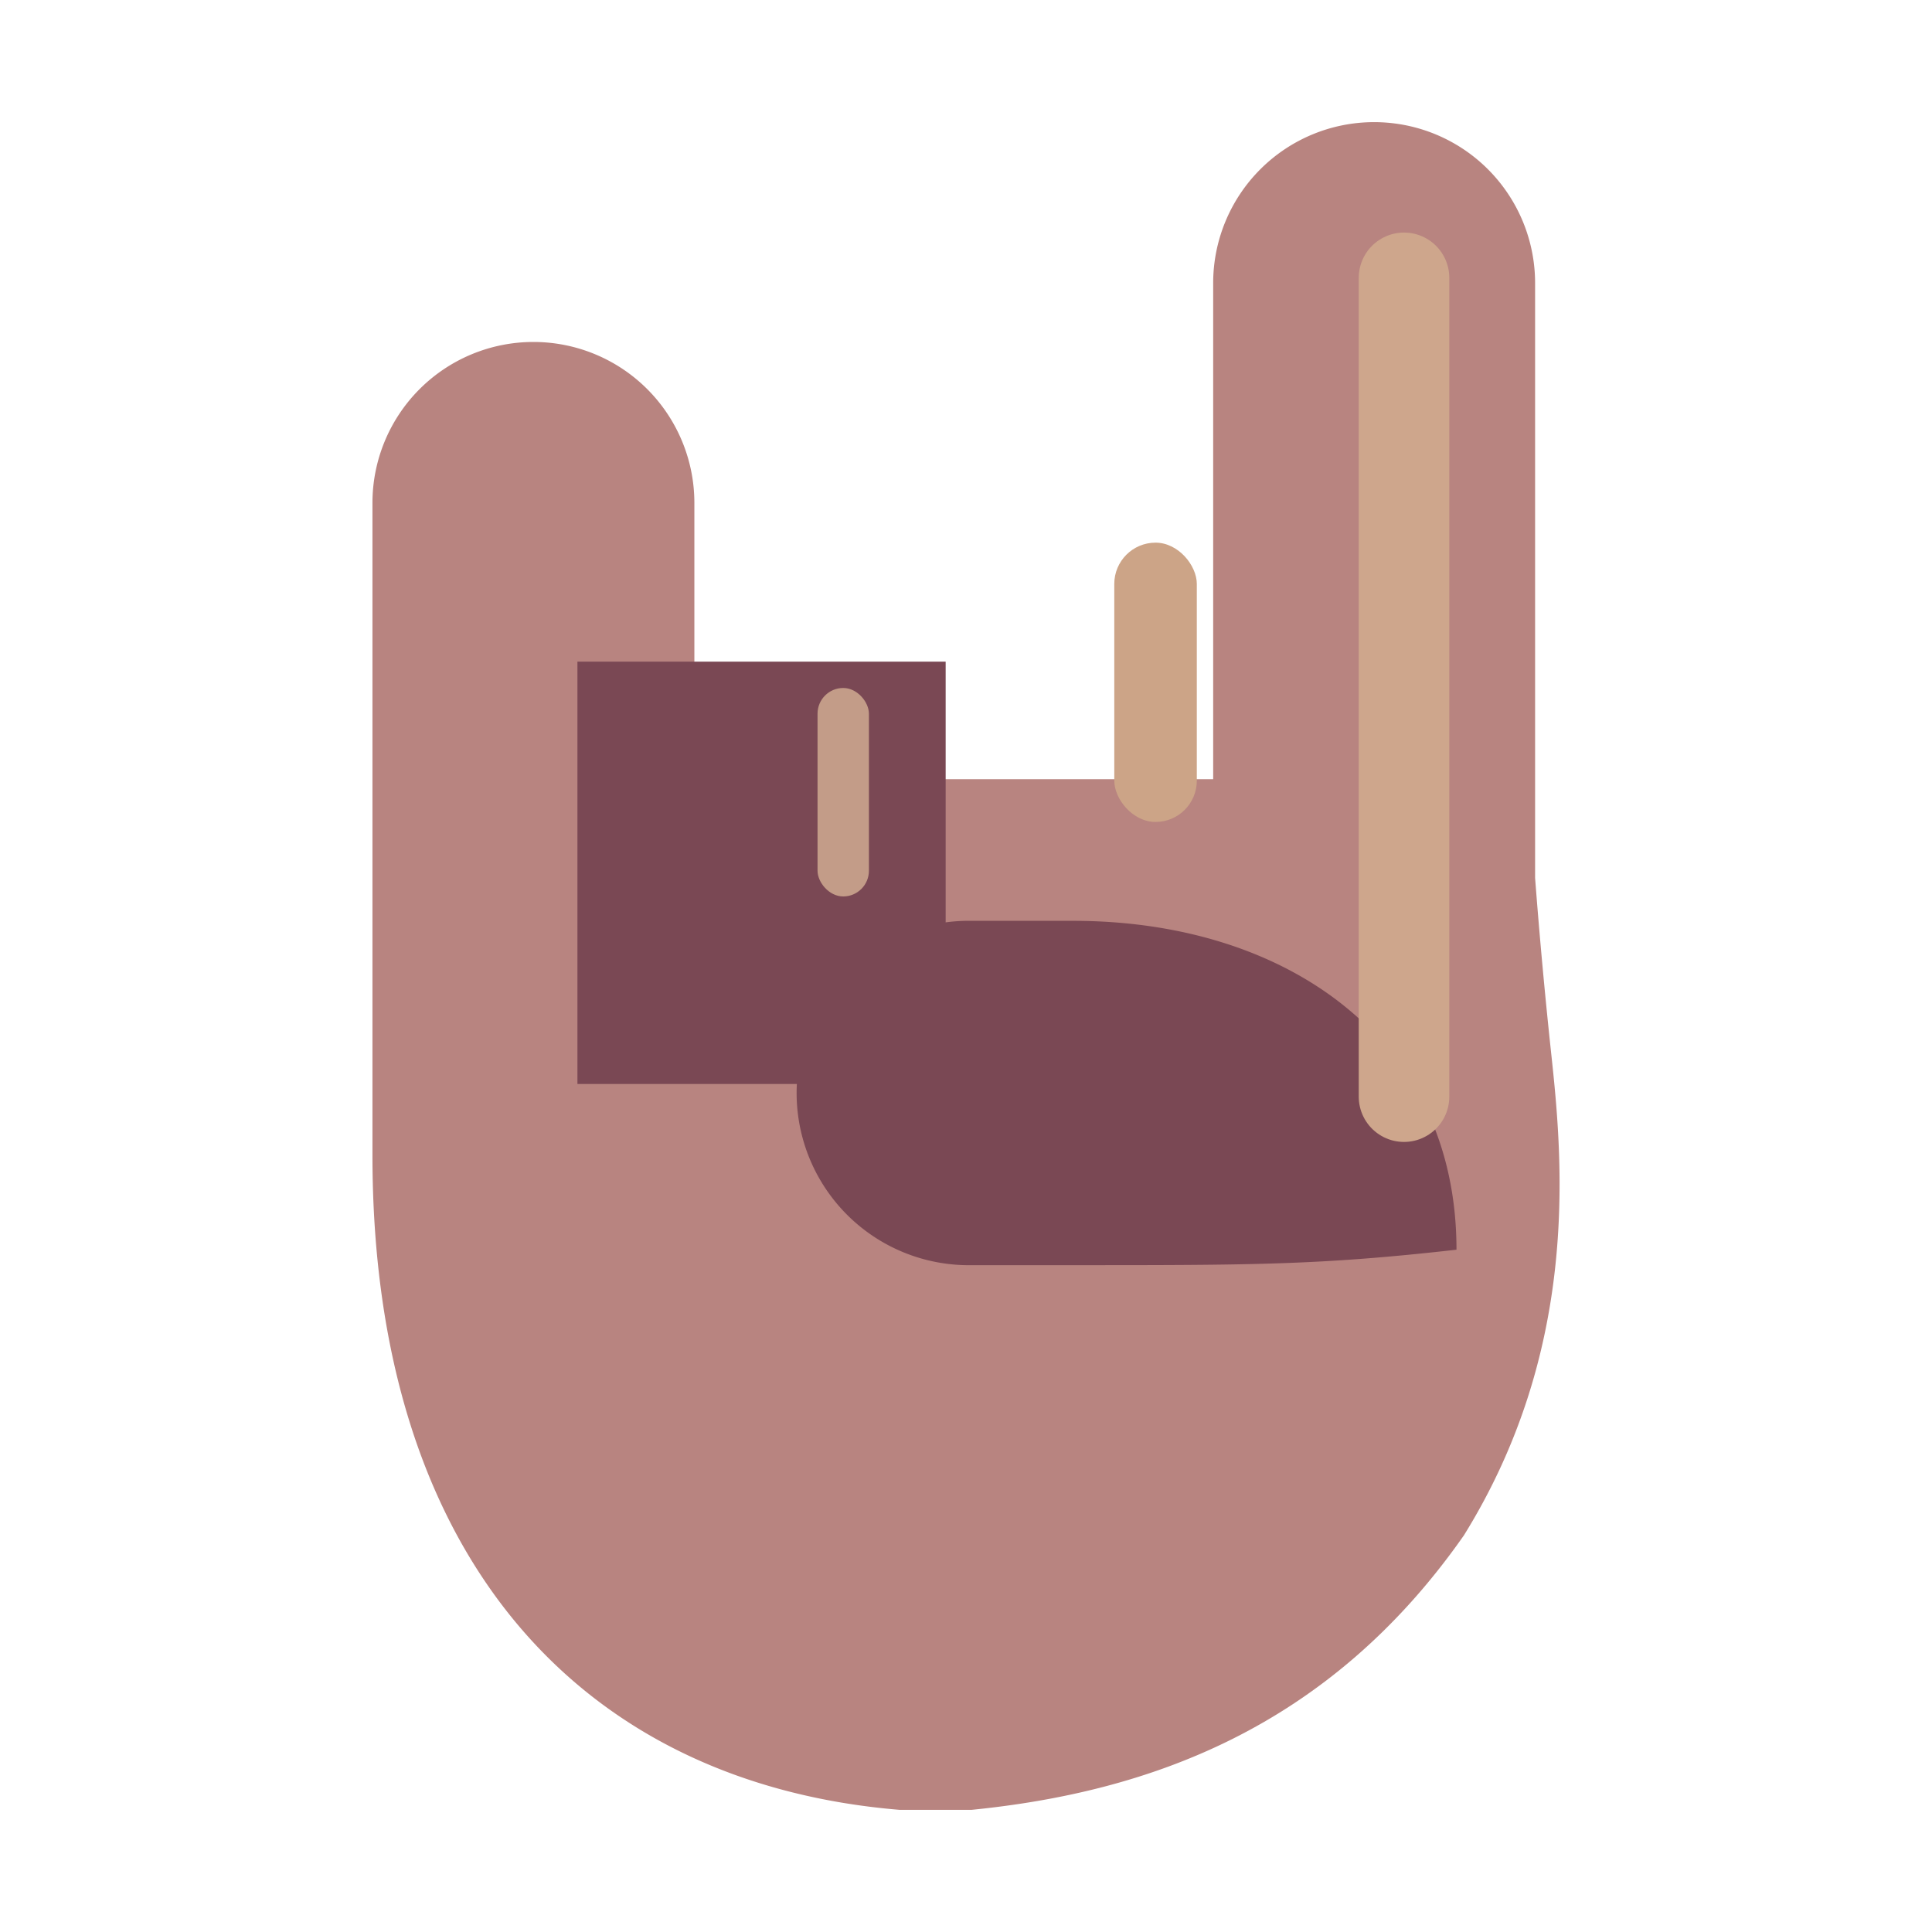 <svg xmlns="http://www.w3.org/2000/svg" width="3em" height="3em" viewBox="0 0 32 32"><g fill="none"><g filter="url(#)"><path fill="#B88480" d="M22.76 2.023a2.666 2.666 0 0 0-2.666 2.666v8.217h-8.593V8.33a2.666 2.666 0 1 0-5.332 0v10.803c0 6.656 3.453 10.406 8.734 10.844h1.187c2.91-.291 5.907-1.329 8.157-4.547c1.89-3.047 1.648-6.09 1.457-7.876l-.02-.187a95 95 0 0 1-.258-2.826V4.689a2.666 2.666 0 0 0-2.666-2.666"/><path fill="url(#)" d="M22.76 2.023a2.666 2.666 0 0 0-2.666 2.666v8.217h-8.593V8.33a2.666 2.666 0 1 0-5.332 0v10.803c0 6.656 3.453 10.406 8.734 10.844h1.187c2.91-.291 5.907-1.329 8.157-4.547c1.89-3.047 1.648-6.09 1.457-7.876l-.02-.187a95 95 0 0 1-.258-2.826V4.689a2.666 2.666 0 0 0-2.666-2.666"/><path fill="url(#)" d="M22.76 2.023a2.666 2.666 0 0 0-2.666 2.666v8.217h-8.593V8.33a2.666 2.666 0 1 0-5.332 0v10.803c0 6.656 3.453 10.406 8.734 10.844h1.187c2.91-.291 5.907-1.329 8.157-4.547c1.89-3.047 1.648-6.09 1.457-7.876l-.02-.187a95 95 0 0 1-.258-2.826V4.689a2.666 2.666 0 0 0-2.666-2.666"/><path fill="url(#)" d="M22.76 2.023a2.666 2.666 0 0 0-2.666 2.666v8.217h-8.593V8.33a2.666 2.666 0 1 0-5.332 0v10.803c0 6.656 3.453 10.406 8.734 10.844h1.187c2.91-.291 5.907-1.329 8.157-4.547c1.89-3.047 1.648-6.09 1.457-7.876l-.02-.187a95 95 0 0 1-.258-2.826V4.689a2.666 2.666 0 0 0-2.666-2.666"/><path fill="url(#)" d="M22.76 2.023a2.666 2.666 0 0 0-2.666 2.666v8.217h-8.593V8.33a2.666 2.666 0 1 0-5.332 0v10.803c0 6.656 3.453 10.406 8.734 10.844h1.187c2.91-.291 5.907-1.329 8.157-4.547c1.89-3.047 1.648-6.09 1.457-7.876l-.02-.187a95 95 0 0 1-.258-2.826V4.689a2.666 2.666 0 0 0-2.666-2.666"/></g><g fill="#7A4854" filter="url(#)"><path d="M16.1 15.252a2.852 2.852 0 1 0 0 5.703h1.624c3.034 0 4.128 0 6.4-.256c0-3.5-2.836-5.443-6.336-5.447m-1.688 0h1.68Z"/></g><g filter="url(#)"><path fill="#7A4854" d="M9.564 10.959h6.099v6.995H9.564z"/></g><rect width="5.332" height="11.813" x="6.169" y="5.664" fill="url(#)" rx="2.666"/><rect width="5.332" height="11.813" x="6.169" y="5.664" fill="url(#)" rx="2.666"/><rect width="5.332" height="15.453" x="20.1" y="2.027" fill="url(#)" rx="2.666"/><g filter="url(#)"><rect width="5.395" height="8.203" x="10.268" y="8.805" fill="url(#)" rx="2.697"/><rect width="5.395" height="8.203" x="10.268" y="8.805" fill="url(#)" rx="2.697"/></g><rect width="5.395" height="8.203" x="10.268" y="8.805" fill="url(#)" rx="2.697"/><rect width="5.395" height="8.203" x="10.268" y="8.805" fill="url(#)" rx="2.697"/><rect width="5.395" height="8.203" x="10.268" y="8.805" fill="url(#)" rx="2.697"/><g filter="url(#)"><rect width="5.332" height="10.281" x="15.136" y="7.195" fill="url(#)" rx="2.666"/></g><rect width="5.332" height="10.281" x="15.136" y="7.195" fill="url(#)" rx="2.666"/><g filter="url(#)"><path stroke="#CEA68C" stroke-linecap="round" stroke-width="1.5" d="M23.255 4.602v13.562"/></g><path fill="url(#)" d="M17.468 14.117a2.852 2.852 0 1 0 0 5.703h1.624a1 1 0 0 1 .743.441l2.471 3.652a1 1 0 0 0 1.744-.16l.938-2.142c.332-.759.542-1.586.38-2.398a6.346 6.346 0 0 0-6.213-5.096"/><path fill="url(#)" d="M17.468 14.117a2.852 2.852 0 1 0 0 5.703h1.624a1 1 0 0 1 .743.441l2.471 3.652a1 1 0 0 0 1.744-.16l.938-2.142c.332-.759.542-1.586.38-2.398a6.346 6.346 0 0 0-6.213-5.096"/><path fill="url(#)" d="M17.468 14.117h1.68Z"/><path fill="url(#)" d="M17.468 14.117h1.68Z"/><path fill="url(#)" d="M17.468 14.117a2.852 2.852 0 1 0 0 5.703h1.624a1 1 0 0 1 .743.441l2.471 3.652a1 1 0 0 0 1.744-.16l.938-2.142c.332-.759.542-1.586.38-2.398a6.346 6.346 0 0 0-6.213-5.096"/><path fill="url(#)" d="M17.468 14.117h1.68Z"/><g filter="url(#)"><path stroke="url(#)" stroke-linecap="round" stroke-width="1.5" d="M17.802 16.241h2.833a3 3 0 0 1 2.613 1.527l1.308 2.319"/></g><path fill="url(#)" d="M22.76 2.023a2.666 2.666 0 0 0-2.666 2.666v3.434c.402.467.645 1.074.645 1.738v4.95a2.666 2.666 0 0 1-5.184.879a2.697 2.697 0 0 1-5.016-1.38v-2.808c0-.828.374-1.57.962-2.064V8.33a2.666 2.666 0 1 0-5.332 0v10.803c0 6.656 3.453 10.406 8.734 10.844h1.187c2.91-.291 5.907-1.329 8.157-4.547c1.89-3.047 1.648-6.09 1.457-7.876l-.02-.187a95 95 0 0 1-.258-2.826V4.689a2.666 2.666 0 0 0-2.666-2.666"/><path fill="url(#)" d="M22.76 2.023a2.666 2.666 0 0 0-2.666 2.666v3.434c.402.467.645 1.074.645 1.738v4.95a2.666 2.666 0 0 1-5.184.879a2.697 2.697 0 0 1-5.016-1.38v-2.808c0-.828.374-1.57.962-2.064V8.33a2.666 2.666 0 1 0-5.332 0v10.803c0 6.656 3.453 10.406 8.734 10.844h1.187c2.91-.291 5.907-1.329 8.157-4.547c1.89-3.047 1.648-6.09 1.457-7.876l-.02-.187a95 95 0 0 1-.258-2.826V4.689a2.666 2.666 0 0 0-2.666-2.666"/><path fill="url(#)" d="M22.76 2.023a2.666 2.666 0 0 0-2.666 2.666v3.434c.402.467.645 1.074.645 1.738v4.95a2.666 2.666 0 0 1-5.184.879a2.697 2.697 0 0 1-5.016-1.38v-2.808c0-.828.374-1.57.962-2.064V8.33a2.666 2.666 0 1 0-5.332 0v10.803c0 6.656 3.453 10.406 8.734 10.844h1.187c2.91-.291 5.907-1.329 8.157-4.547c1.89-3.047 1.648-6.09 1.457-7.876l-.02-.187a95 95 0 0 1-.258-2.826V4.689a2.666 2.666 0 0 0-2.666-2.666"/><path fill="url(#)" d="M22.76 2.023a2.666 2.666 0 0 0-2.666 2.666v3.434c.402.467.645 1.074.645 1.738v4.95a2.666 2.666 0 0 1-5.184.879a2.697 2.697 0 0 1-5.016-1.38v-2.808c0-.828.374-1.57.962-2.064V8.33a2.666 2.666 0 1 0-5.332 0v10.803c0 6.656 3.453 10.406 8.734 10.844h1.187c2.91-.291 5.907-1.329 8.157-4.547c1.89-3.047 1.648-6.09 1.457-7.876l-.02-.187a95 95 0 0 1-.258-2.826V4.689a2.666 2.666 0 0 0-2.666-2.666"/><g filter="url(#)"><path stroke="url(#)" stroke-linecap="round" d="M9.212 8.574v6.737"/></g><g filter="url(#)"><rect width=".851" height="3.453" x="13.541" y="11.395" fill="#C39C88" rx=".426"/></g><g filter="url(#)"><rect width="1.367" height="4.626" x="18.456" y="8.988" fill="#CCA487" rx=".684"/></g><defs><radialGradient id="" cx="0" cy="0" r="1" gradientTransform="matrix(1.41 -4.406 5.092 1.63 21.174 16.563)" gradientUnits="userSpaceOnUse"><stop stop-color="#C59E84"/><stop offset="1" stop-color="#C59E84" stop-opacity="0"/></radialGradient><radialGradient id="" cx="0" cy="0" r="1" gradientTransform="matrix(-5.269 0 0 -4.944 21.72 20.944)" gradientUnits="userSpaceOnUse"><stop stop-color="#C59E84"/><stop offset="1" stop-color="#C59E84" stop-opacity="0"/></radialGradient><radialGradient id="" cx="0" cy="0" r="1" gradientTransform="matrix(-7.591 6.417 -6.718 -7.947 11.579 16)" gradientUnits="userSpaceOnUse"><stop stop-color="#966E62"/><stop offset="1" stop-color="#966E62" stop-opacity="0"/></radialGradient><radialGradient id="" cx="0" cy="0" r="1" gradientTransform="matrix(3.852 -8.636 17.743 7.915 12.881 29.977)" gradientUnits="userSpaceOnUse"><stop stop-color="#AB757E"/><stop offset="1" stop-color="#AB757E" stop-opacity="0"/></radialGradient><radialGradient id="" cx="0" cy="0" r="1" gradientTransform="rotate(135.049 4.383 8.794)scale(6.138 3.77)" gradientUnits="userSpaceOnUse"><stop stop-color="#704546"/><stop offset="1" stop-color="#704546" stop-opacity="0"/></radialGradient><radialGradient id="" cx="0" cy="0" r="1" gradientTransform="matrix(2.077 0 0 1.619 9.993 7.683)" gradientUnits="userSpaceOnUse"><stop stop-color="#CAA388"/><stop offset="1" stop-color="#CAA388" stop-opacity="0"/></radialGradient><radialGradient id="" cx="0" cy="0" r="1" gradientTransform="matrix(2.5 0 0 2.219 24.115 4.066)" gradientUnits="userSpaceOnUse"><stop stop-color="#D0A98D"/><stop offset="1" stop-color="#D0A98D" stop-opacity="0"/></radialGradient><radialGradient id="" cx="0" cy="0" r="1" gradientTransform="matrix(-1.314 .857 -1.147 -1.758 16.011 9.946)" gradientUnits="userSpaceOnUse"><stop offset=".215" stop-color="#5C402E"/><stop offset="1" stop-color="#5C402E" stop-opacity="0"/></radialGradient><radialGradient id="" cx="0" cy="0" r="1" gradientTransform="matrix(0 -2.595 4.684 0 12.966 16.686)" gradientUnits="userSpaceOnUse"><stop stop-color="#92596D"/><stop offset="1" stop-color="#92596D" stop-opacity="0"/></radialGradient><radialGradient id="" cx="0" cy="0" r="1" gradientTransform="rotate(160.412 8.673 7.703)scale(9.72 13.865)" gradientUnits="userSpaceOnUse"><stop offset=".889" stop-color="#976E63" stop-opacity="0"/><stop offset="1" stop-color="#976E63"/></radialGradient><radialGradient id="" cx="0" cy="0" r="1" gradientTransform="rotate(111.558 5.796 15.274)scale(5.654 17.367)" gradientUnits="userSpaceOnUse"><stop stop-color="#BF9676"/><stop offset="1" stop-color="#9A6073"/></radialGradient><radialGradient id="" cx="0" cy="0" r="1" gradientTransform="rotate(111.558 5.796 15.274)scale(5.654 17.367)" gradientUnits="userSpaceOnUse"><stop stop-color="#BF9676"/><stop offset="1" stop-color="#9A6073"/></radialGradient><radialGradient id="" cx="0" cy="0" r="1" gradientTransform="matrix(-6.059 0 0 -12.029 20.675 16.795)" gradientUnits="userSpaceOnUse"><stop offset=".838" stop-color="#936B61" stop-opacity="0"/><stop offset="1" stop-color="#936B61"/></radialGradient><radialGradient id="" cx="0" cy="0" r="1" gradientTransform="matrix(-6.059 0 0 -12.029 20.675 16.795)" gradientUnits="userSpaceOnUse"><stop offset=".838" stop-color="#936B61" stop-opacity="0"/><stop offset="1" stop-color="#936B61"/></radialGradient><radialGradient id="" cx="0" cy="0" r="1" gradientTransform="matrix(22.826 10.501 -11.161 24.262 3.886 11.694)" gradientUnits="userSpaceOnUse"><stop offset=".898" stop-color="#C79D81" stop-opacity="0"/><stop offset="1" stop-color="#C79D81"/></radialGradient><radialGradient id="" cx="0" cy="0" r="1" gradientTransform="matrix(-3.739 19.885 -15.062 -2.832 18.037 10.577)" gradientUnits="userSpaceOnUse"><stop offset=".839" stop-color="#9A597F" stop-opacity="0"/><stop offset="1" stop-color="#9A597F"/></radialGradient><linearGradient id="" x1="11.572" x2="14.593" y1="11.551" y2="11.561" gradientUnits="userSpaceOnUse"><stop stop-color="#997461"/><stop offset="1" stop-color="#B28D71"/></linearGradient><linearGradient id="" x1="15.126" x2="14.757" y1="12.906" y2="12.906" gradientUnits="userSpaceOnUse"><stop stop-color="#6B4732"/><stop offset="1" stop-color="#6B4732" stop-opacity="0"/></linearGradient><linearGradient id="" x1="16.031" x2="20.468" y1="10.638" y2="10.638" gradientUnits="userSpaceOnUse"><stop stop-color="#97755F"/><stop offset="1" stop-color="#C79E7D"/></linearGradient><linearGradient id="" x1="20.939" x2="17.802" y1="11.495" y2="11.495" gradientUnits="userSpaceOnUse"><stop stop-color="#CAA083"/><stop offset="1" stop-color="#CAA083" stop-opacity="0"/></linearGradient><linearGradient id="" x1="24.37" x2="21.365" y1="22.688" y2="20.179" gradientUnits="userSpaceOnUse"><stop offset=".249" stop-color="#B18277"/><stop offset="1" stop-color="#B18277" stop-opacity="0"/></linearGradient><linearGradient id="" x1="24.37" x2="21.365" y1="22.688" y2="20.179" gradientUnits="userSpaceOnUse"><stop offset=".249" stop-color="#B18277"/><stop offset="1" stop-color="#B18277" stop-opacity="0"/></linearGradient><linearGradient id="" x1="17.802" x2="25.147" y1="16.241" y2="18.953" gradientUnits="userSpaceOnUse"><stop stop-color="#CEA58D"/><stop offset="1" stop-color="#CEA58D" stop-opacity="0"/></linearGradient><linearGradient id="" x1="26.12" x2="23.557" y1="16.723" y2="16.723" gradientUnits="userSpaceOnUse"><stop stop-color="#C49D81"/><stop offset="1" stop-color="#C49D81" stop-opacity="0"/></linearGradient><linearGradient id="" x1="6.006" x2="6.834" y1="16.752" y2="16.752" gradientUnits="userSpaceOnUse"><stop stop-color="#916A5F"/><stop offset="1" stop-color="#916A5F" stop-opacity="0"/></linearGradient><linearGradient id="" x1="9.844" x2="9.893" y1="8.258" y2="17.402" gradientUnits="userSpaceOnUse"><stop stop-color="#C9A286"/><stop offset="1" stop-color="#C9A286" stop-opacity="0"/></linearGradient><filter id="" width="20.413" height="28.703" x="6.169" y="1.273" color-interpolation-filters="sRGB" filterUnits="userSpaceOnUse"><feFlood flood-opacity="0" result="BackgroundImageFix"/><feBlend in="SourceGraphic" in2="BackgroundImageFix" result="shape"/><feColorMatrix in="SourceAlpha" result="hardAlpha" values="0 0 0 0 0 0 0 0 0 0 0 0 0 0 0 0 0 0 127 0"/><feOffset dx=".75" dy="-.75"/><feGaussianBlur stdDeviation="1.25"/><feComposite in2="hardAlpha" k2="-1" k3="1" operator="arithmetic"/><feColorMatrix values="0 0 0 0 0.545 0 0 0 0 0.392 0 0 0 0 0.322 0 0 0 1 0"/><feBlend in2="shape" result="effect1_innerShadow_20020_2528"/></filter><filter id="" width="14.875" height="9.703" x="11.249" y="13.252" color-interpolation-filters="sRGB" filterUnits="userSpaceOnUse"><feFlood flood-opacity="0" result="BackgroundImageFix"/><feBlend in="SourceGraphic" in2="BackgroundImageFix" result="shape"/><feGaussianBlur result="effect1_foregroundBlur_20020_2528" stdDeviation="1"/></filter><filter id="" width="10.099" height="10.995" x="7.564" y="8.959" color-interpolation-filters="sRGB" filterUnits="userSpaceOnUse"><feFlood flood-opacity="0" result="BackgroundImageFix"/><feBlend in="SourceGraphic" in2="BackgroundImageFix" result="shape"/><feGaussianBlur result="effect1_foregroundBlur_20020_2528" stdDeviation="1"/></filter><filter id="" width="6.145" height="8.953" x="10.268" y="8.055" color-interpolation-filters="sRGB" filterUnits="userSpaceOnUse"><feFlood flood-opacity="0" result="BackgroundImageFix"/><feBlend in="SourceGraphic" in2="BackgroundImageFix" result="shape"/><feColorMatrix in="SourceAlpha" result="hardAlpha" values="0 0 0 0 0 0 0 0 0 0 0 0 0 0 0 0 0 0 127 0"/><feOffset dx=".75" dy="-.75"/><feGaussianBlur stdDeviation="1"/><feComposite in2="hardAlpha" k2="-1" k3="1" operator="arithmetic"/><feColorMatrix values="0 0 0 0 0.549 0 0 0 0 0.42 0 0 0 0 0.325 0 0 0 1 0"/><feBlend in2="shape" result="effect1_innerShadow_20020_2528"/></filter><filter id="" width="6.082" height="11.031" x="15.136" y="6.445" color-interpolation-filters="sRGB" filterUnits="userSpaceOnUse"><feFlood flood-opacity="0" result="BackgroundImageFix"/><feBlend in="SourceGraphic" in2="BackgroundImageFix" result="shape"/><feColorMatrix in="SourceAlpha" result="hardAlpha" values="0 0 0 0 0 0 0 0 0 0 0 0 0 0 0 0 0 0 127 0"/><feOffset dx=".75" dy="-.75"/><feGaussianBlur stdDeviation="1"/><feComposite in2="hardAlpha" k2="-1" k3="1" operator="arithmetic"/><feColorMatrix values="0 0 0 0 0.496 0 0 0 0 0.385 0 0 0 0 0.302 0 0 0 1 0"/><feBlend in2="shape" result="effect1_innerShadow_20020_2528"/></filter><filter id="" width="5.5" height="19.063" x="20.505" y="1.852" color-interpolation-filters="sRGB" filterUnits="userSpaceOnUse"><feFlood flood-opacity="0" result="BackgroundImageFix"/><feBlend in="SourceGraphic" in2="BackgroundImageFix" result="shape"/><feGaussianBlur result="effect1_foregroundBlur_20020_2528" stdDeviation="1"/></filter><filter id="" width="11.654" height="8.746" x="15.351" y="13.791" color-interpolation-filters="sRGB" filterUnits="userSpaceOnUse"><feFlood flood-opacity="0" result="BackgroundImageFix"/><feBlend in="SourceGraphic" in2="BackgroundImageFix" result="shape"/><feGaussianBlur result="effect1_foregroundBlur_20020_2528" stdDeviation=".85"/></filter><filter id="" width="3" height="9.736" x="7.712" y="7.074" color-interpolation-filters="sRGB" filterUnits="userSpaceOnUse"><feFlood flood-opacity="0" result="BackgroundImageFix"/><feBlend in="SourceGraphic" in2="BackgroundImageFix" result="shape"/><feGaussianBlur result="effect1_foregroundBlur_20020_2528" stdDeviation=".5"/></filter><filter id="" width="2.851" height="5.453" x="12.541" y="10.395" color-interpolation-filters="sRGB" filterUnits="userSpaceOnUse"><feFlood flood-opacity="0" result="BackgroundImageFix"/><feBlend in="SourceGraphic" in2="BackgroundImageFix" result="shape"/><feGaussianBlur result="effect1_foregroundBlur_20020_2528" stdDeviation=".5"/></filter><filter id="" width="3.367" height="6.626" x="17.456" y="7.988" color-interpolation-filters="sRGB" filterUnits="userSpaceOnUse"><feFlood flood-opacity="0" result="BackgroundImageFix"/><feBlend in="SourceGraphic" in2="BackgroundImageFix" result="shape"/><feGaussianBlur result="effect1_foregroundBlur_20020_2528" stdDeviation=".5"/></filter></defs></g></svg>